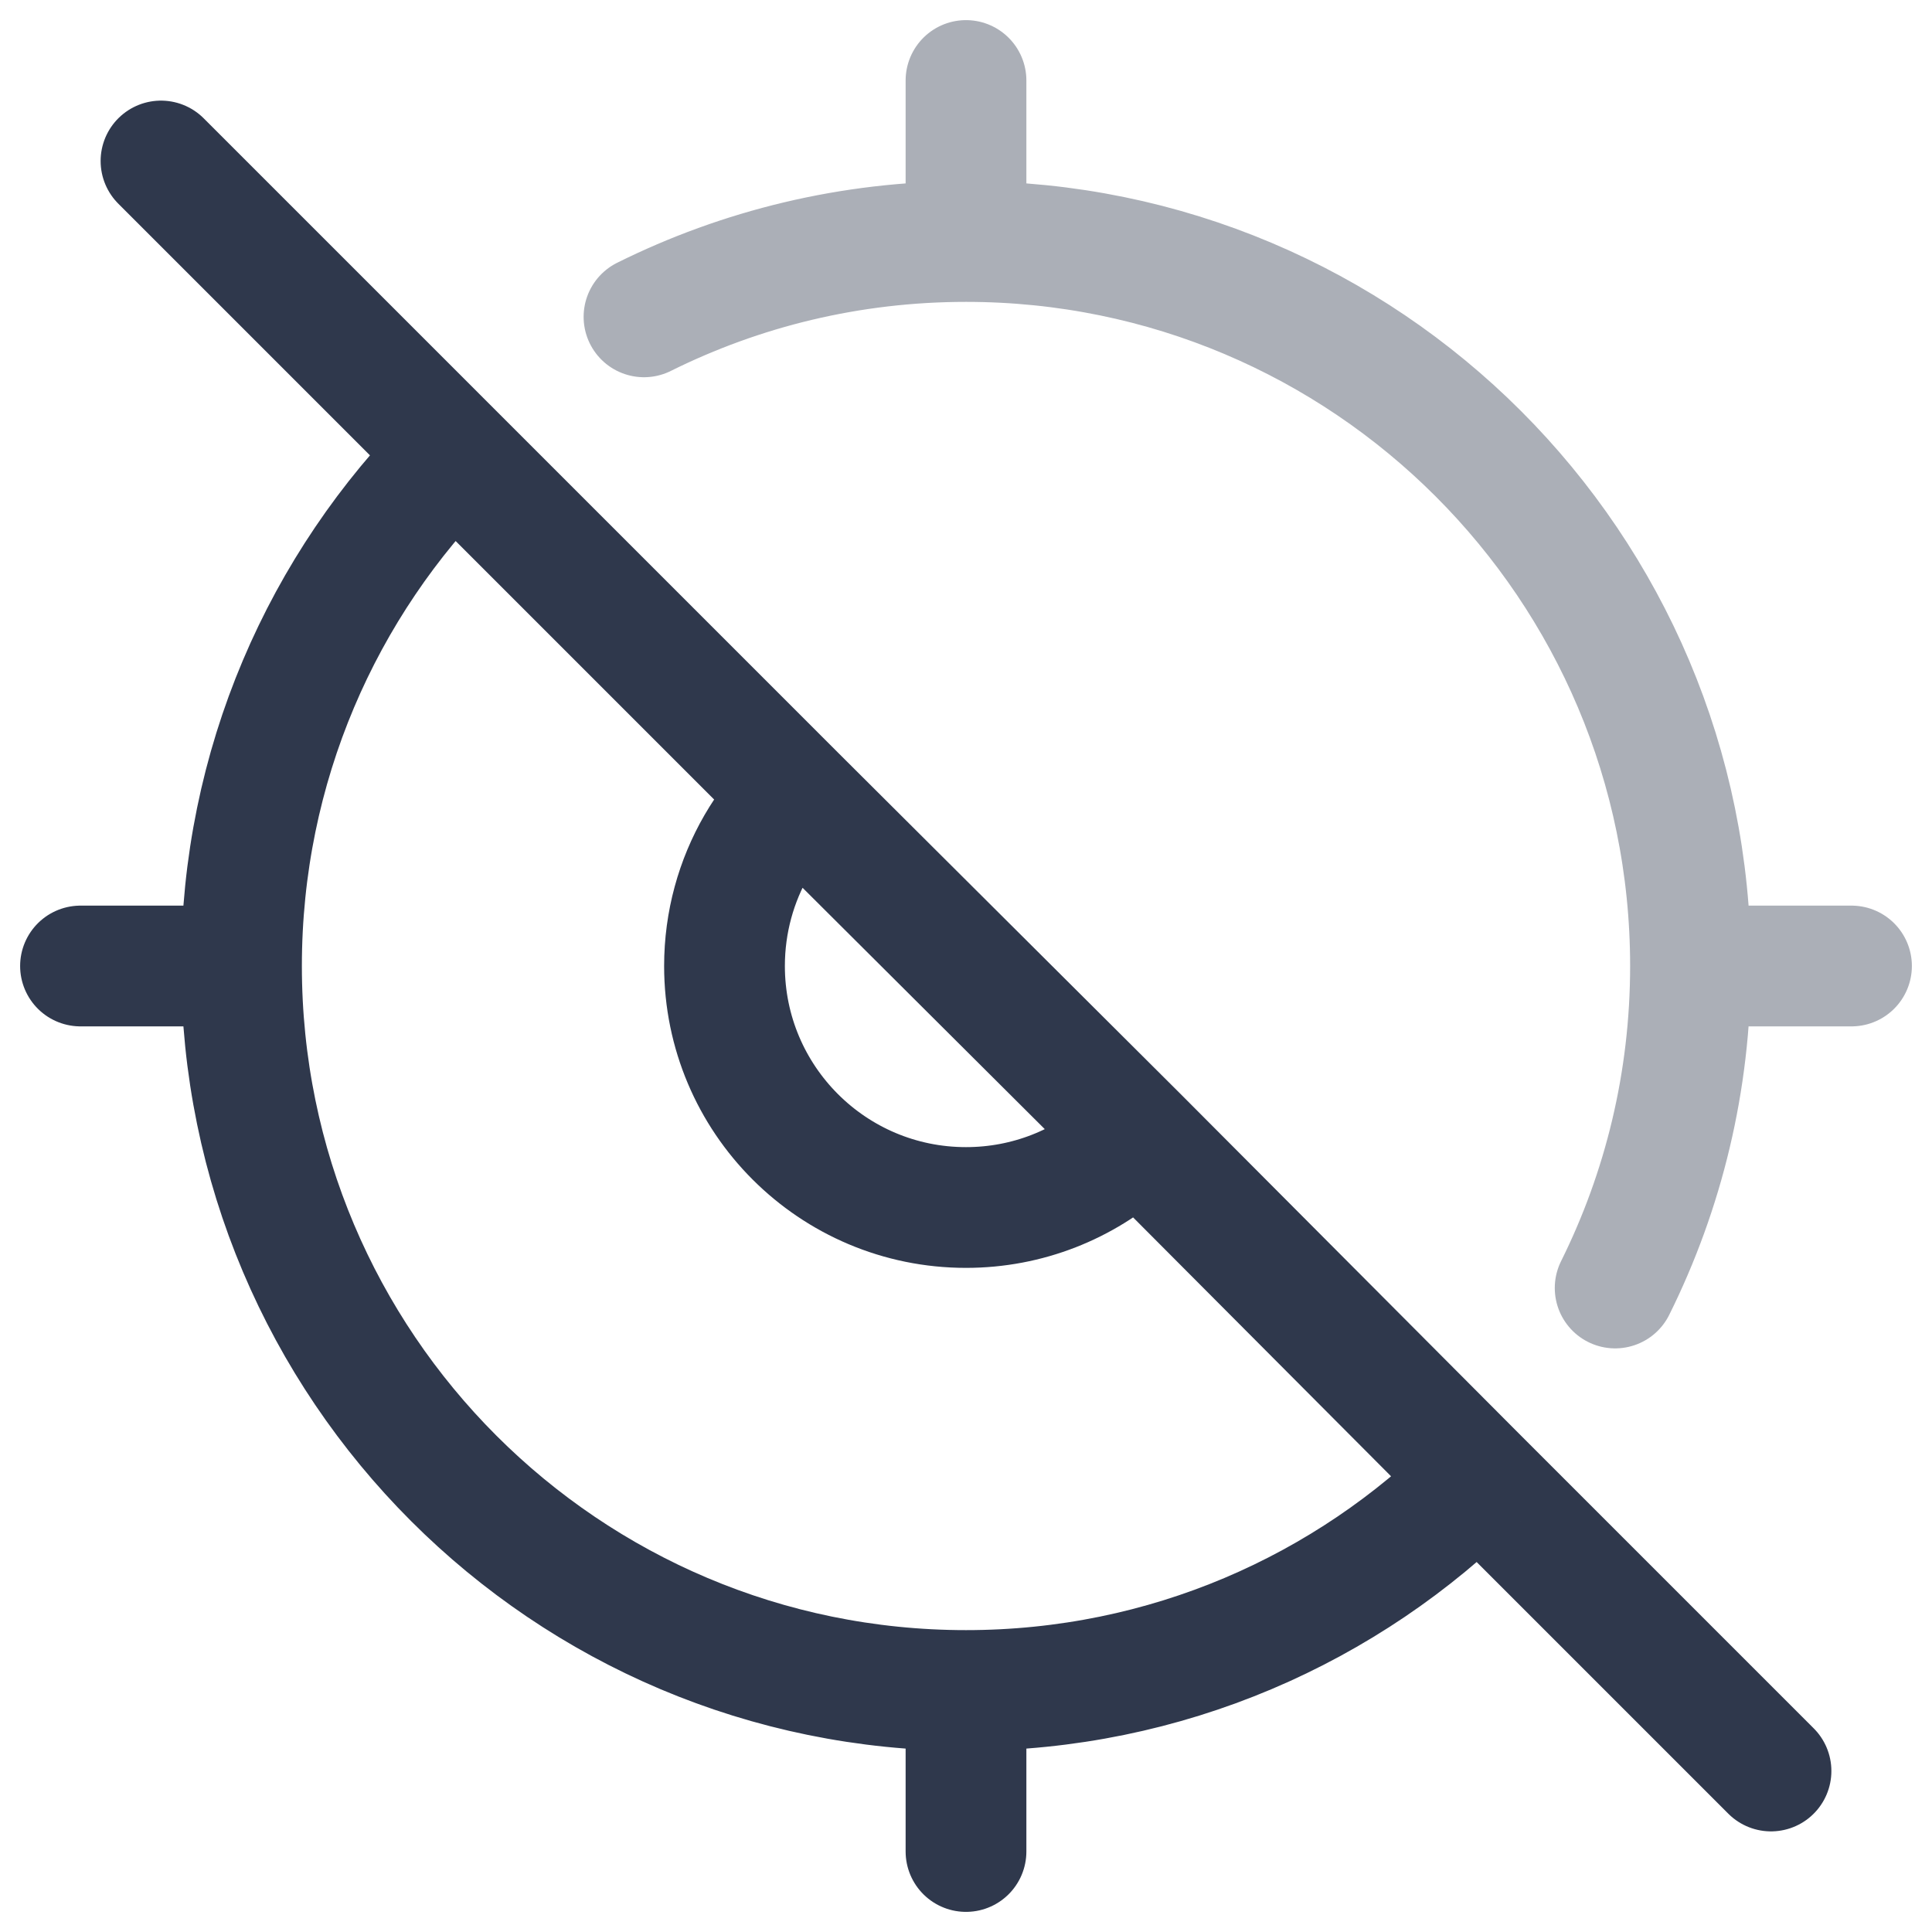 <svg width="24" height="24" viewBox="0 0 24 24" fill="none" xmlns="http://www.w3.org/2000/svg">
<path opacity="0.4" d="M12 3C16.971 3 21 7.029 21 12M12 3C10.563 3 9.205 3.337 8 3.936M12 3L12 1M21 12C21 13.437 20.663 14.795 20.064 16M21 12H23" stroke="#2F384C" stroke-width="1.5" stroke-linecap="round" stroke-linejoin="round"/>
<path d="M12 21C7.029 21 3 16.971 3 12M12 21C14.485 21 16.735 19.993 18.364 18.364M12 21V23M3 12C3 9.515 4.007 7.265 5.636 5.636M3 12H1M18.364 18.364L22 22M18.364 18.364L14.129 14.114L9.879 9.879M2 2L5.636 5.636M5.636 5.636L9.879 9.879M9.879 9.879C9.694 10.063 9.533 10.272 9.401 10.5C9.146 10.941 9 11.454 9 12C9 13.657 10.343 15 12 15C12.768 15 13.469 14.711 14 14.236" stroke="#2F384C" stroke-width="1.5" stroke-linecap="round" stroke-linejoin="round"/>
</svg>
